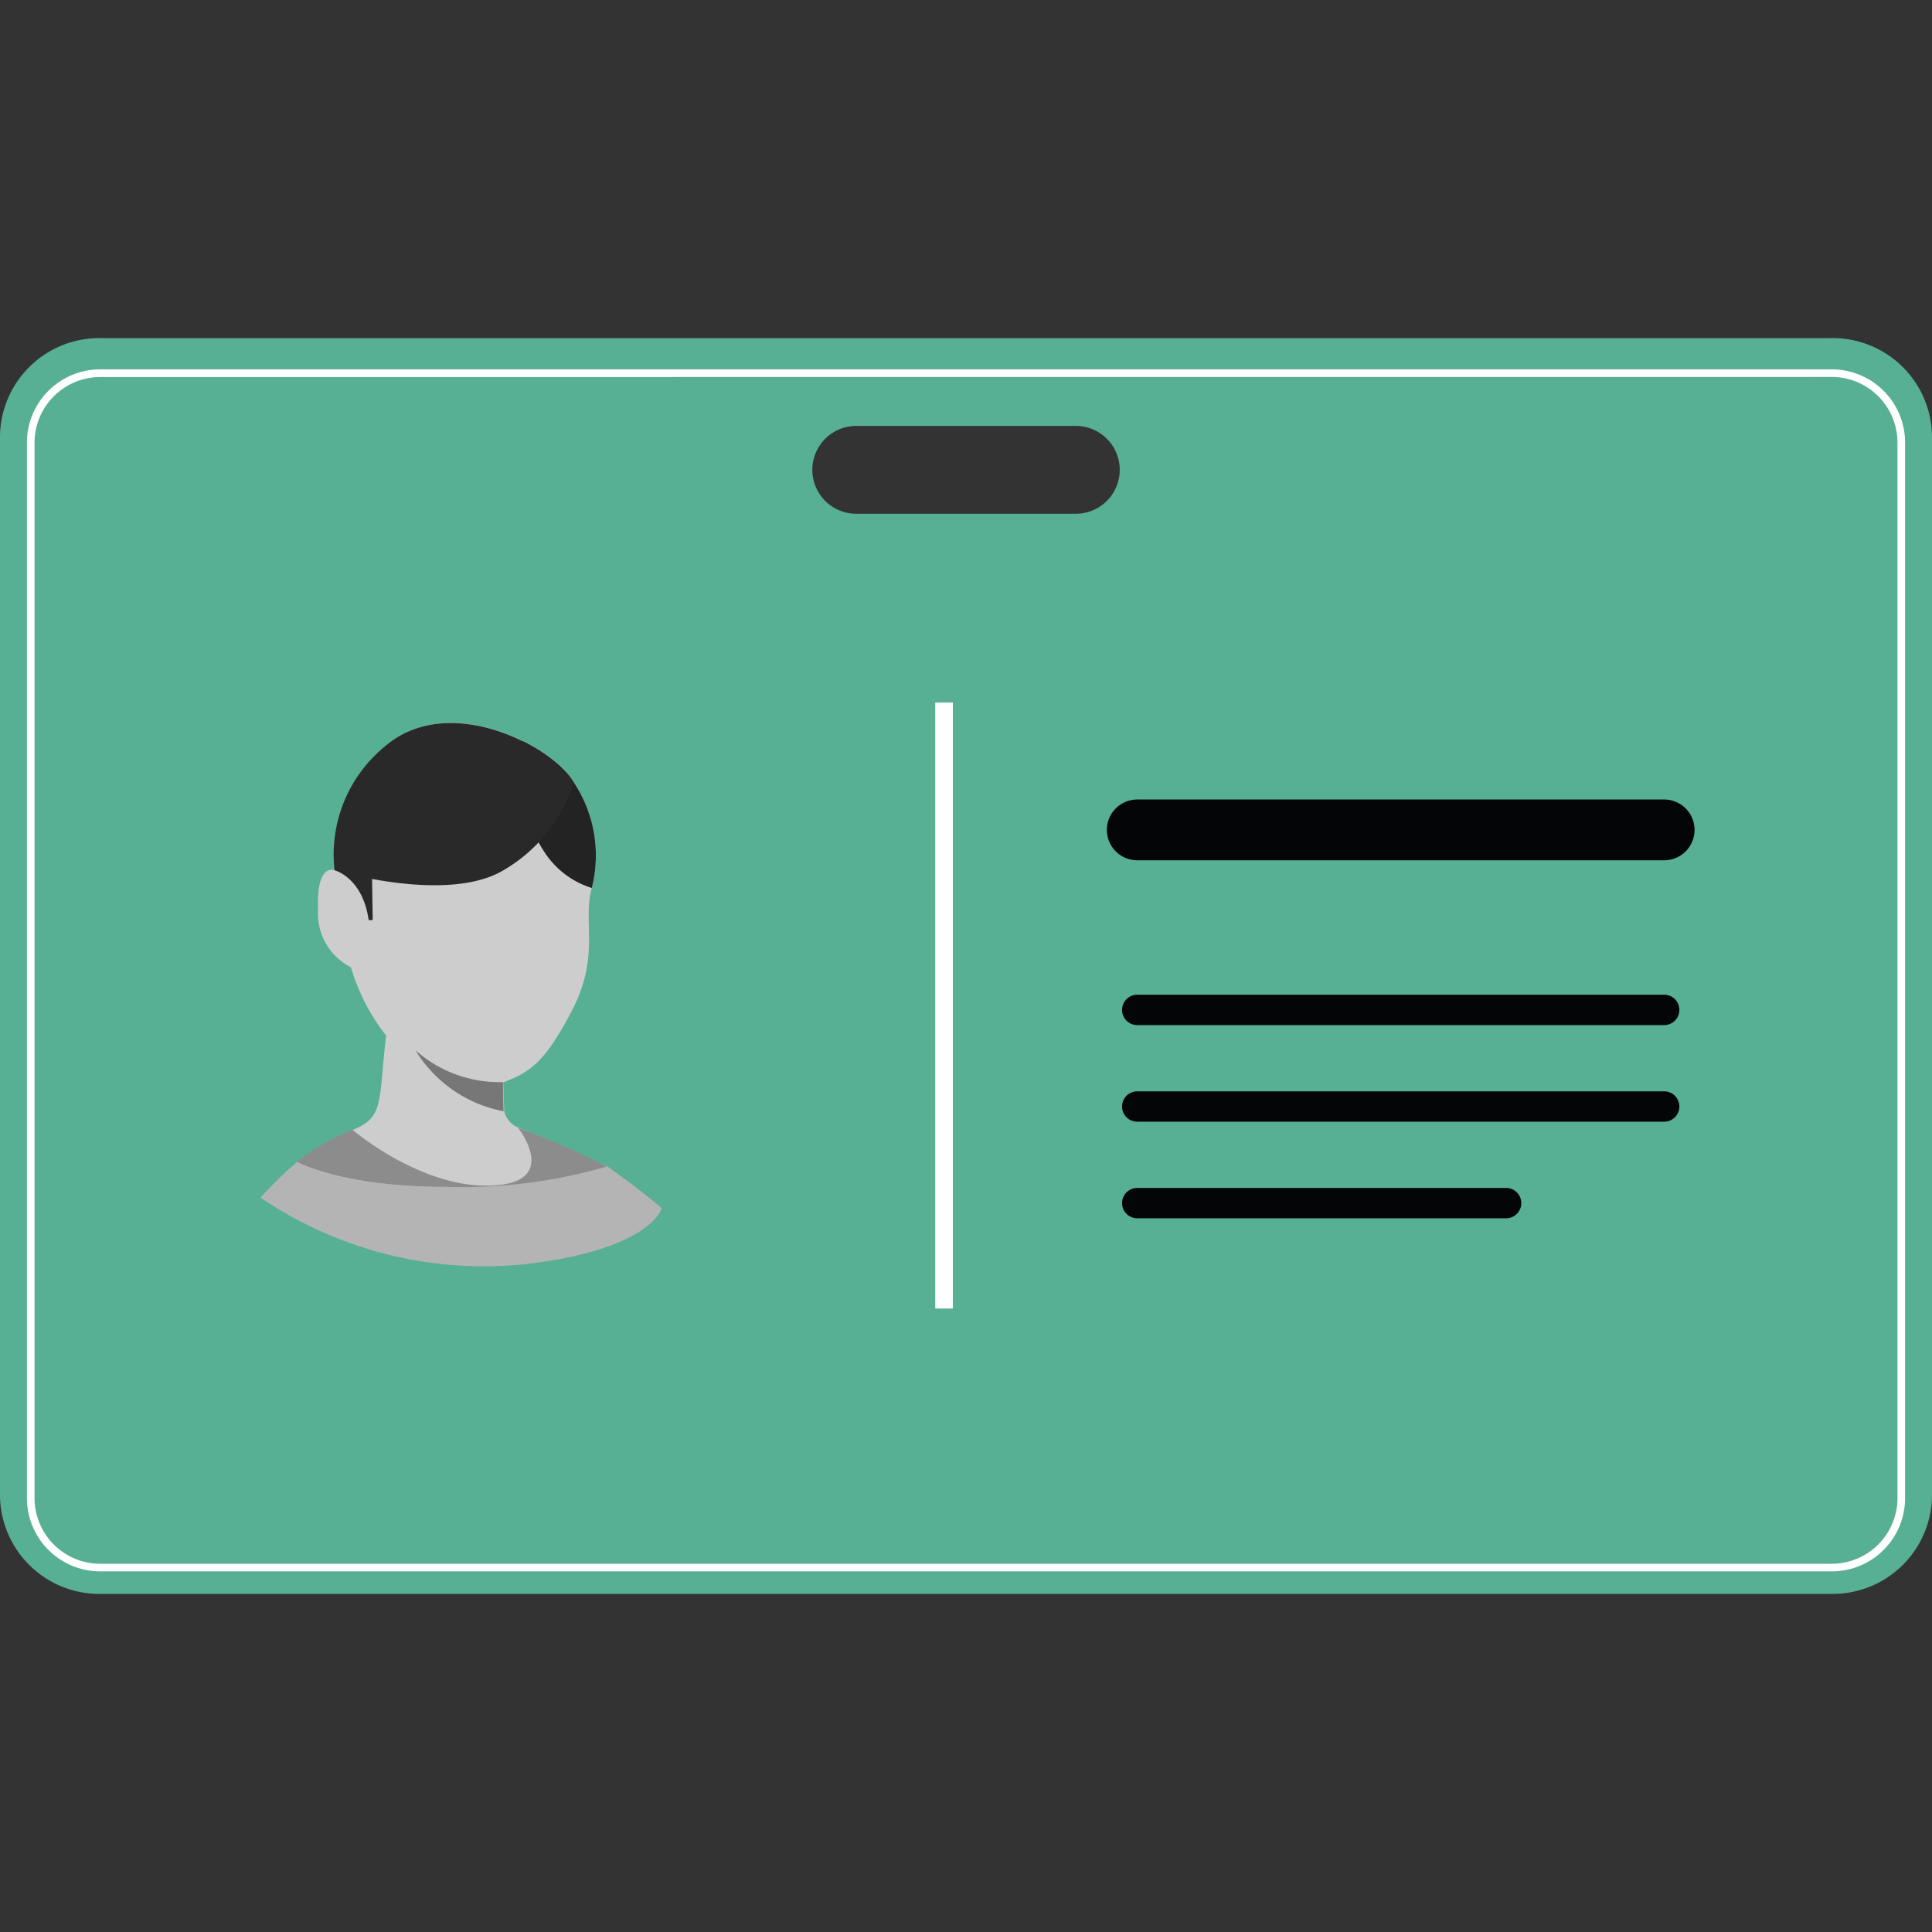 <svg xmlns="http://www.w3.org/2000/svg" xmlns:xlink="http://www.w3.org/1999/xlink" width="75" height="75" viewBox="0 0 75 75">
  <rect x="0" y="0" width="75" height="75" fill="#333333" stroke="none"/>
  <defs>
    <clipPath id="clip-path">
      <path id="Path_3355" data-name="Path 3355" d="M402.65,271.666s-.585,4.639,2.677,5.692l1.338-.2-.26-5.484Z" fill="none"/>
    </clipPath>
  </defs>
  <g id="Group_4046" data-name="Group 4046" transform="translate(-382.36 -242.887)">
    <g id="Group_4045" data-name="Group 4045">
      <g id="Group_4033" data-name="Group 4033">
        <path id="Path_3349" data-name="Path 3349" d="M453.44,256.012H386.281a3.858,3.858,0,0,0-3.921,3.921v40.909a3.857,3.857,0,0,0,3.921,3.92H453.44a3.856,3.856,0,0,0,3.92-3.92V259.933A3.857,3.857,0,0,0,453.44,256.012Zm-29.318,6.819H415.6a1.705,1.705,0,0,1,0-3.41h8.523a1.705,1.705,0,0,1,0,3.41Z" fill="#57b093"/>
      </g>
      <g id="Group_4034" data-name="Group 4034">
        <rect id="Rectangle_836" data-name="Rectangle 836" width="0.682" height="23.523" transform="translate(418.667 270.16)" fill="#fff"/>
      </g>
      <g id="Group_4039" data-name="Group 4039">
        <g id="Group_4035" data-name="Group 4035">
          <path id="Path_3350" data-name="Path 3350" d="M446.963,282.681H426.508a.589.589,0,0,1,0-1.179h20.455a.589.589,0,1,1,0,1.179Z" fill="#040506"/>
        </g>
        <g id="Group_4036" data-name="Group 4036">
          <path id="Path_3351" data-name="Path 3351" d="M446.963,276.283H426.508a1.179,1.179,0,0,1,0-2.359h20.455a1.179,1.179,0,0,1,0,2.359Z" fill="#040506"/>
        </g>
        <g id="Group_4037" data-name="Group 4037">
          <path id="Path_3352" data-name="Path 3352" d="M446.963,286.431H426.508a.589.589,0,0,1,0-1.179h20.455a.589.589,0,1,1,0,1.179Z" fill="#040506"/>
        </g>
        <g id="Group_4038" data-name="Group 4038">
          <path id="Path_3353" data-name="Path 3353" d="M440.827,290.181H426.508a.589.589,0,0,1,0-1.179h14.319a.589.589,0,0,1,0,1.179Z" fill="#040506"/>
        </g>
      </g>
      <g id="Group_4040" data-name="Group 4040">
        <path id="Path_3354" data-name="Path 3354" d="M453.44,303.887H386.281a2.845,2.845,0,0,1-2.875-2.875V260.1a2.844,2.844,0,0,1,2.875-2.874H453.44a2.844,2.844,0,0,1,2.875,2.874v40.909A2.845,2.845,0,0,1,453.44,303.887Zm-67.159-46.364a2.553,2.553,0,0,0-2.58,2.58v40.909a2.552,2.552,0,0,0,2.58,2.58H453.44a2.552,2.552,0,0,0,2.58-2.58V260.1a2.553,2.553,0,0,0-2.58-2.58Z" fill="#fff"/>
      </g>
      <g id="Group_2533" data-name="Group 2533">
        <g id="Group_2532" data-name="Group 2532">
          <path id="Path_2398" data-name="Path 2398" d="M393.891,288a14.071,14.071,0,0,0-1.417,1.378,15.439,15.439,0,0,0,10.37,2.573c4.821-.584,5.2-2.157,5.2-2.157-.585-.545-2.1-1.624-2.1-1.624" fill="#b5b4b4"/>
          <path id="Path_2399" data-name="Path 2399" d="M393.891,288a9.173,9.173,0,0,1,2.157-1.248c1.234-.494,1-1.066,1.3-3.665a7.936,7.936,0,0,1-1.365-2.65,2.337,2.337,0,0,1-1.273-2.261c-.078-1.819.65-1.507.65-1.507a5.426,5.426,0,0,1,1.988-4.834c2.482-2.093,6.485.025,7.3,1.442a5.132,5.132,0,0,1,.689,4.068c-.377,1.325.338,2.624-.766,4.756s-1.7,2.417-2.676,2.807l.038,1.118a.908.908,0,0,0,.559.637c.468.17,3.457,1.508,3.457,1.508-1.092.013-2.209.792-6.264.792s-5.8-.961-5.8-.961" fill="#cdcdcd"/>
          <path id="Path_2400" data-name="Path 2400" d="M401.908,286.025a5.111,5.111,0,0,1-3.417-2.364,4.916,4.916,0,0,0,3.391,1.234Z" fill="#777"/>
          <path id="Path_2401" data-name="Path 2401" d="M395.346,276.669s1.091.273,1.326,1.936h.156l-.026-1.728Z" fill="#292929"/>
          <g id="Group_2531" data-name="Group 2531">
            <g id="Group_2525" data-name="Group 2525">
              <g id="Group_2524" data-name="Group 2524">
                <g id="Group_2523" data-name="Group 2523">
                  <g id="Group_2522" data-name="Group 2522">
                    <g id="Group_3981" data-name="Group 3981">
                      <g id="Group_4042" data-name="Group 4042">
                        <g id="Group_4041" data-name="Group 4041" clip-path="url(#clip-path)">
                          <g id="Group_3980" data-name="Group 3980">
                            <g id="Group_2521" data-name="Group 2521">
                              <path id="Path_2402" data-name="Path 2402" d="M393.891,288a9.173,9.173,0,0,1,2.157-1.248c1.234-.494,1-1.066,1.3-3.665a7.936,7.936,0,0,1-1.365-2.65,2.337,2.337,0,0,1-1.273-2.261c-.078-1.819.65-1.507.65-1.507a5.427,5.427,0,0,1,1.988-4.834c2.482-2.093,6.485.025,7.3,1.442a5.132,5.132,0,0,1,.689,4.068c-.377,1.325.338,2.624-.766,4.756s-1.7,2.417-2.676,2.807l.038,1.118a.908.908,0,0,0,.559.637,17.1,17.1,0,0,1,3.457,1.508,20.31,20.31,0,0,1-6.264.792c-4.055,0-5.8-.961-5.8-.961" fill="#232323"/>
                            </g>
                          </g>
                        </g>
                      </g>
                    </g>
                  </g>
                </g>
              </g>
            </g>
            <g id="Group_2530" data-name="Group 2530">
              <g id="Group_2529" data-name="Group 2529">
                <g id="Group_2528" data-name="Group 2528">
                  <g id="Group_2527" data-name="Group 2527">
                    <g id="Group_3983" data-name="Group 3983">
                      <g id="Group_4044" data-name="Group 4044">
                        <g id="Group_4043" data-name="Group 4043" clip-path="url(#clip-path)">
                          <g id="Group_3982" data-name="Group 3982">
                            <g id="Group_2526" data-name="Group 2526">
                              <path id="Path_2404" data-name="Path 2404" d="M401.908,286.025a5.11,5.11,0,0,1-3.417-2.365,4.914,4.914,0,0,0,3.391,1.235Z" fill="#565656"/>
                            </g>
                          </g>
                        </g>
                      </g>
                    </g>
                  </g>
                </g>
              </g>
            </g>
          </g>
          <path id="Path_2406" data-name="Path 2406" d="M395.346,276.669a5.428,5.428,0,0,1,1.988-4.834c2.482-2.092,6.485.026,7.3,1.442a6.054,6.054,0,0,1-2.729,3.392c-2.195,1.312-6.562,0-6.562,0" fill="#292929"/>
          <path id="Path_2407" data-name="Path 2407" d="M402.467,286.662a33.872,33.872,0,0,1,3.457,1.508,20.307,20.307,0,0,1-6.263.792c-4.028,0-5.783-.974-5.783-.974a9.193,9.193,0,0,1,2.157-1.248s2.677,2.287,5.393,2.17c2.742-.1,1.039-2.248,1.039-2.248" fill="#8d8c8c"/>
        </g>
      </g>
    </g>
    <rect id="Rectangle_837" data-name="Rectangle 837" width="75" height="75" transform="translate(382.36 242.887)" fill="none"/>
  </g>
</svg>
